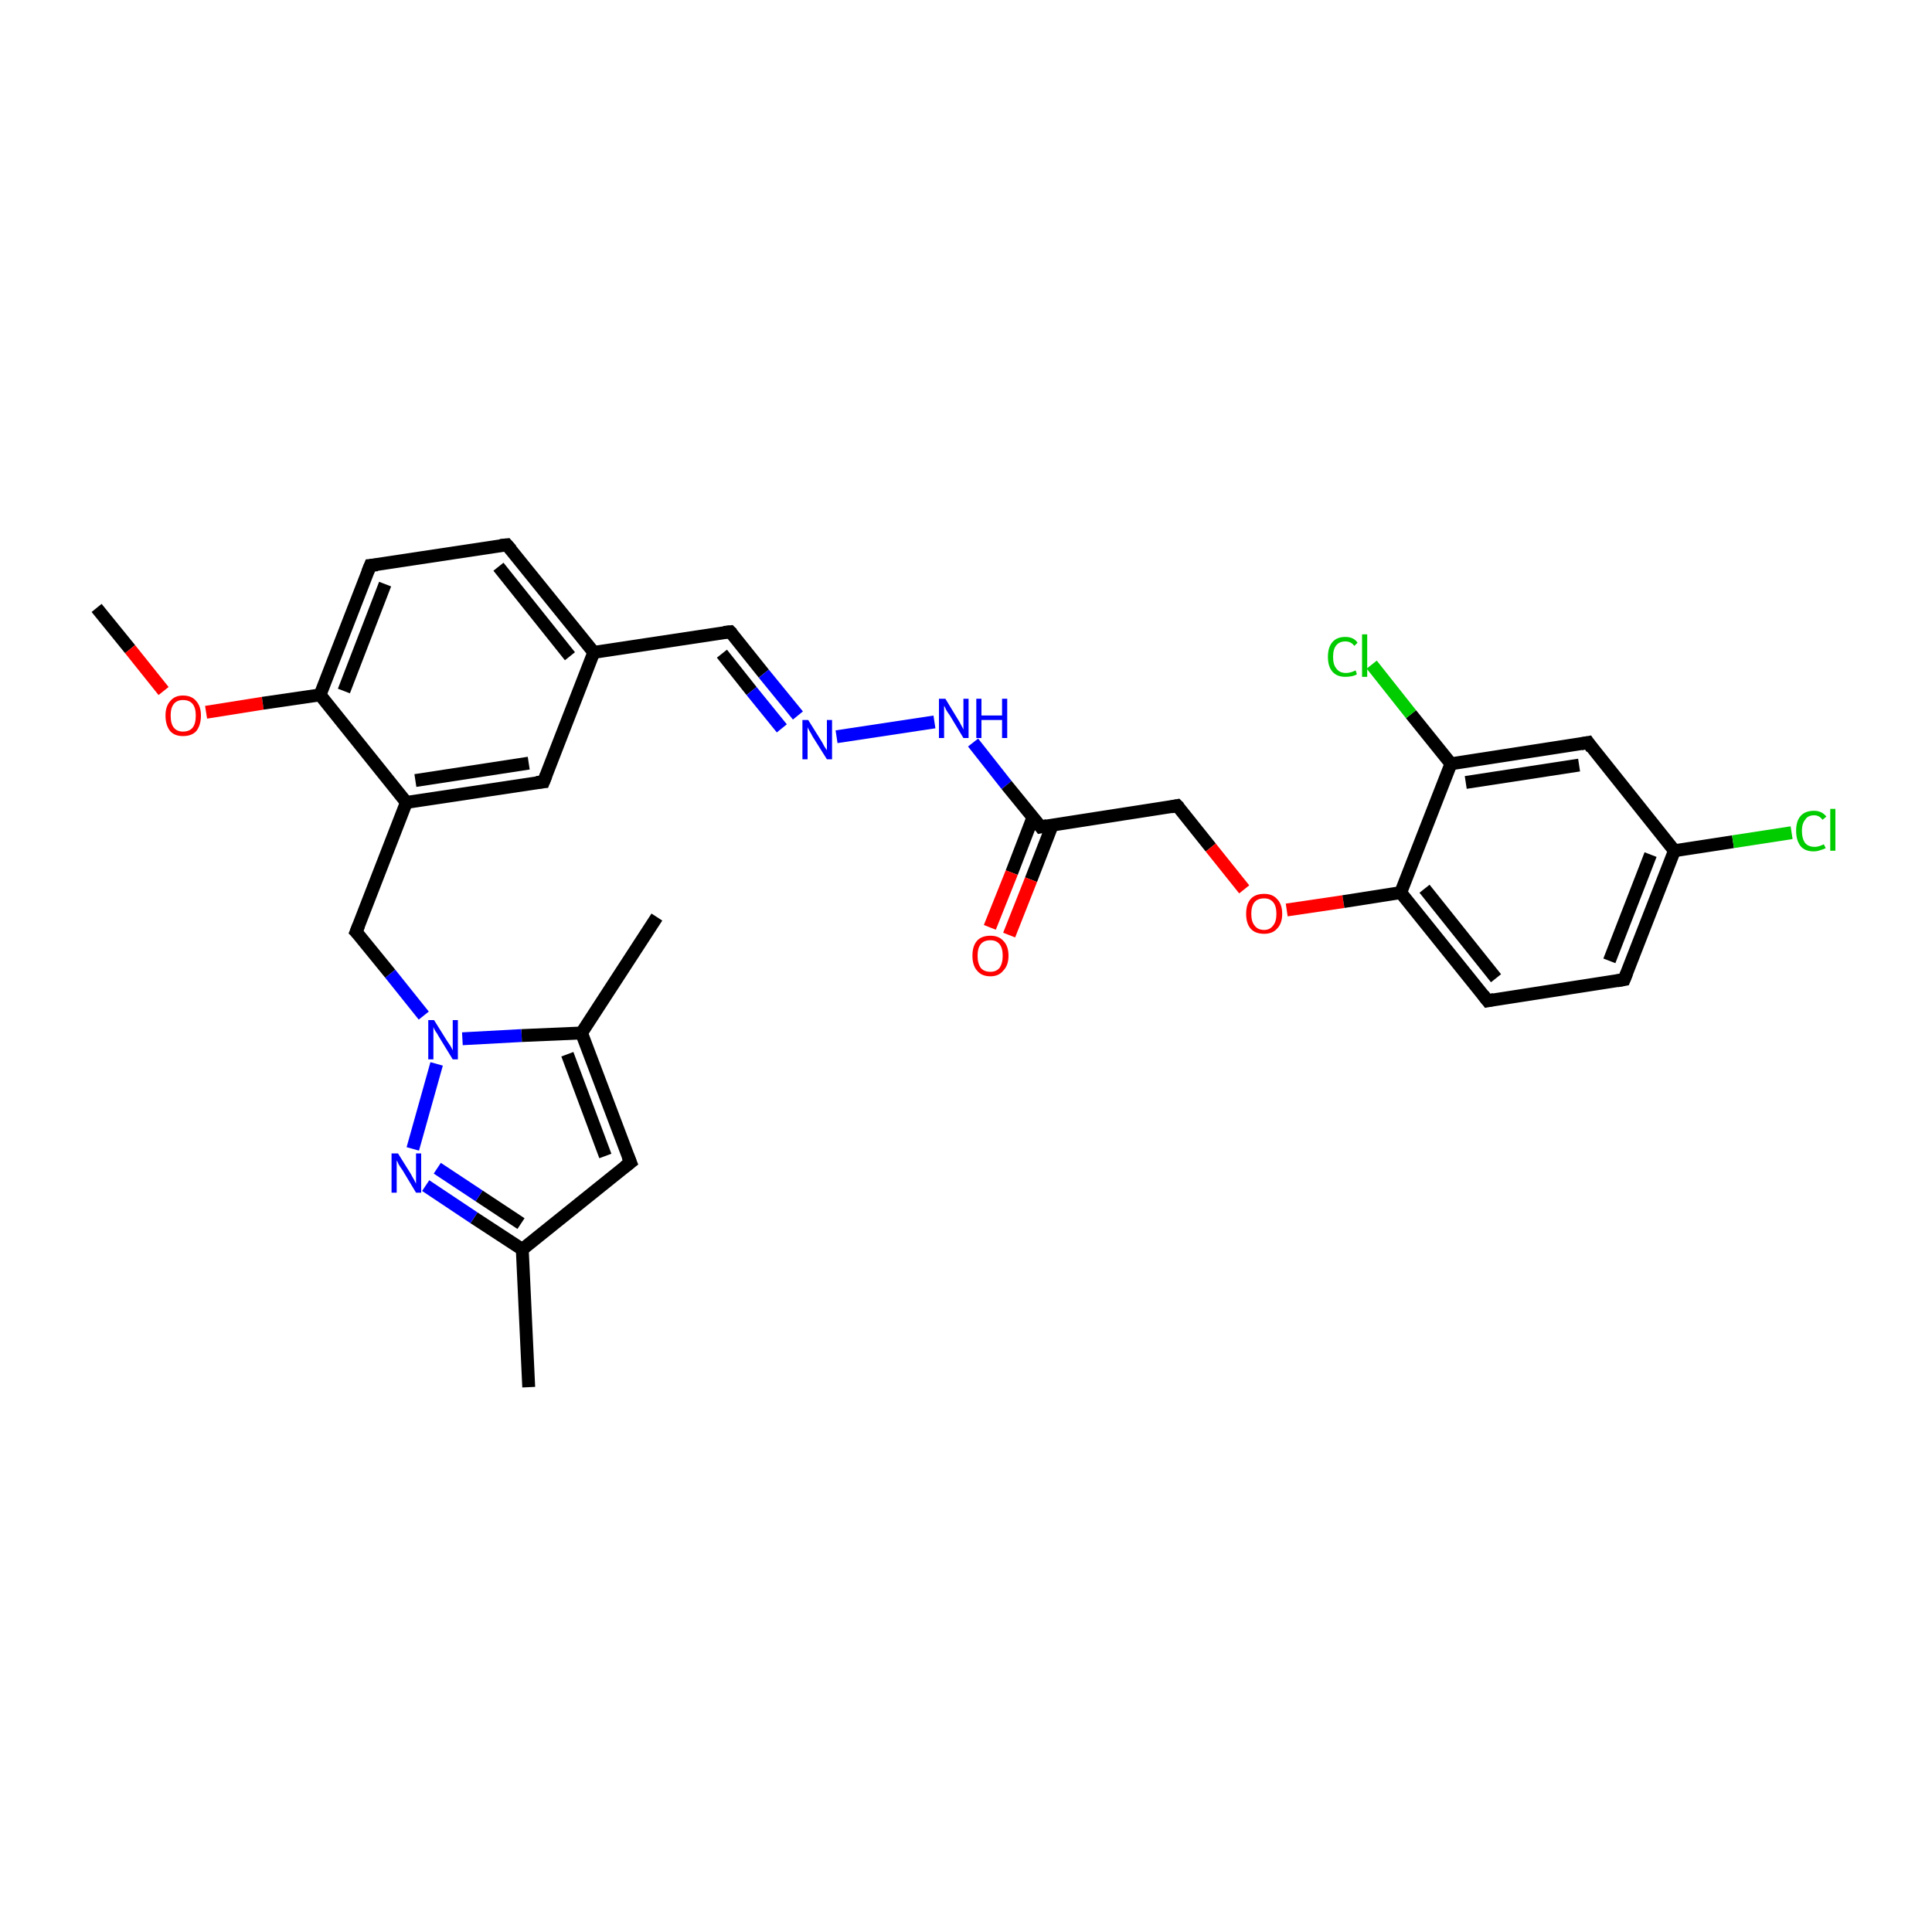 <?xml version='1.0' encoding='iso-8859-1'?>
<svg version='1.1' baseProfile='full'
              xmlns='http://www.w3.org/2000/svg'
                      xmlns:rdkit='http://www.rdkit.org/xml'
                      xmlns:xlink='http://www.w3.org/1999/xlink'
                  xml:space='preserve'
width='300px' height='300px' viewBox='0 0 300 300'>
<!-- END OF HEADER -->
<rect style='opacity:1.0;fill:#FFFFFF;stroke:none' width='300.0' height='300.0' x='0.0' y='0.0'> </rect>
<path class='bond-0 atom-0 atom-1' d='M 15.0,94.4 L 20.2,100.8' style='fill:none;fill-rule:evenodd;stroke:#000000;stroke-width:2.0px;stroke-linecap:butt;stroke-linejoin:miter;stroke-opacity:1' />
<path class='bond-0 atom-0 atom-1' d='M 20.2,100.8 L 25.4,107.3' style='fill:none;fill-rule:evenodd;stroke:#FF0000;stroke-width:2.0px;stroke-linecap:butt;stroke-linejoin:miter;stroke-opacity:1' />
<path class='bond-1 atom-1 atom-2' d='M 32.0,110.6 L 40.8,109.2' style='fill:none;fill-rule:evenodd;stroke:#FF0000;stroke-width:2.0px;stroke-linecap:butt;stroke-linejoin:miter;stroke-opacity:1' />
<path class='bond-1 atom-1 atom-2' d='M 40.8,109.2 L 49.7,107.9' style='fill:none;fill-rule:evenodd;stroke:#000000;stroke-width:2.0px;stroke-linecap:butt;stroke-linejoin:miter;stroke-opacity:1' />
<path class='bond-2 atom-2 atom-3' d='M 49.7,107.9 L 57.5,87.8' style='fill:none;fill-rule:evenodd;stroke:#000000;stroke-width:2.0px;stroke-linecap:butt;stroke-linejoin:miter;stroke-opacity:1' />
<path class='bond-2 atom-2 atom-3' d='M 53.4,107.3 L 59.8,90.7' style='fill:none;fill-rule:evenodd;stroke:#000000;stroke-width:2.0px;stroke-linecap:butt;stroke-linejoin:miter;stroke-opacity:1' />
<path class='bond-3 atom-2 atom-7' d='M 49.7,107.9 L 63.1,124.6' style='fill:none;fill-rule:evenodd;stroke:#000000;stroke-width:2.0px;stroke-linecap:butt;stroke-linejoin:miter;stroke-opacity:1' />
<path class='bond-4 atom-3 atom-4' d='M 57.5,87.8 L 78.7,84.6' style='fill:none;fill-rule:evenodd;stroke:#000000;stroke-width:2.0px;stroke-linecap:butt;stroke-linejoin:miter;stroke-opacity:1' />
<path class='bond-5 atom-4 atom-5' d='M 78.7,84.6 L 92.2,101.3' style='fill:none;fill-rule:evenodd;stroke:#000000;stroke-width:2.0px;stroke-linecap:butt;stroke-linejoin:miter;stroke-opacity:1' />
<path class='bond-5 atom-4 atom-5' d='M 77.4,88.0 L 88.5,101.9' style='fill:none;fill-rule:evenodd;stroke:#000000;stroke-width:2.0px;stroke-linecap:butt;stroke-linejoin:miter;stroke-opacity:1' />
<path class='bond-6 atom-5 atom-6' d='M 92.2,101.3 L 84.4,121.4' style='fill:none;fill-rule:evenodd;stroke:#000000;stroke-width:2.0px;stroke-linecap:butt;stroke-linejoin:miter;stroke-opacity:1' />
<path class='bond-7 atom-5 atom-16' d='M 92.2,101.3 L 113.4,98.1' style='fill:none;fill-rule:evenodd;stroke:#000000;stroke-width:2.0px;stroke-linecap:butt;stroke-linejoin:miter;stroke-opacity:1' />
<path class='bond-8 atom-6 atom-7' d='M 84.4,121.4 L 63.1,124.6' style='fill:none;fill-rule:evenodd;stroke:#000000;stroke-width:2.0px;stroke-linecap:butt;stroke-linejoin:miter;stroke-opacity:1' />
<path class='bond-8 atom-6 atom-7' d='M 82.1,118.5 L 64.5,121.2' style='fill:none;fill-rule:evenodd;stroke:#000000;stroke-width:2.0px;stroke-linecap:butt;stroke-linejoin:miter;stroke-opacity:1' />
<path class='bond-9 atom-7 atom-8' d='M 63.1,124.6 L 55.3,144.7' style='fill:none;fill-rule:evenodd;stroke:#000000;stroke-width:2.0px;stroke-linecap:butt;stroke-linejoin:miter;stroke-opacity:1' />
<path class='bond-10 atom-8 atom-9' d='M 55.3,144.7 L 60.6,151.2' style='fill:none;fill-rule:evenodd;stroke:#000000;stroke-width:2.0px;stroke-linecap:butt;stroke-linejoin:miter;stroke-opacity:1' />
<path class='bond-10 atom-8 atom-9' d='M 60.6,151.2 L 65.8,157.7' style='fill:none;fill-rule:evenodd;stroke:#0000FF;stroke-width:2.0px;stroke-linecap:butt;stroke-linejoin:miter;stroke-opacity:1' />
<path class='bond-11 atom-9 atom-10' d='M 71.8,161.3 L 81.0,160.8' style='fill:none;fill-rule:evenodd;stroke:#0000FF;stroke-width:2.0px;stroke-linecap:butt;stroke-linejoin:miter;stroke-opacity:1' />
<path class='bond-11 atom-9 atom-10' d='M 81.0,160.8 L 90.3,160.4' style='fill:none;fill-rule:evenodd;stroke:#000000;stroke-width:2.0px;stroke-linecap:butt;stroke-linejoin:miter;stroke-opacity:1' />
<path class='bond-12 atom-9 atom-13' d='M 67.8,165.2 L 64.1,178.4' style='fill:none;fill-rule:evenodd;stroke:#0000FF;stroke-width:2.0px;stroke-linecap:butt;stroke-linejoin:miter;stroke-opacity:1' />
<path class='bond-13 atom-10 atom-11' d='M 90.3,160.4 L 97.9,180.5' style='fill:none;fill-rule:evenodd;stroke:#000000;stroke-width:2.0px;stroke-linecap:butt;stroke-linejoin:miter;stroke-opacity:1' />
<path class='bond-13 atom-10 atom-11' d='M 88.1,163.7 L 94.0,179.5' style='fill:none;fill-rule:evenodd;stroke:#000000;stroke-width:2.0px;stroke-linecap:butt;stroke-linejoin:miter;stroke-opacity:1' />
<path class='bond-14 atom-10 atom-15' d='M 90.3,160.4 L 102.0,142.4' style='fill:none;fill-rule:evenodd;stroke:#000000;stroke-width:2.0px;stroke-linecap:butt;stroke-linejoin:miter;stroke-opacity:1' />
<path class='bond-15 atom-11 atom-12' d='M 97.9,180.5 L 81.1,194.0' style='fill:none;fill-rule:evenodd;stroke:#000000;stroke-width:2.0px;stroke-linecap:butt;stroke-linejoin:miter;stroke-opacity:1' />
<path class='bond-16 atom-12 atom-13' d='M 81.1,194.0 L 73.6,189.1' style='fill:none;fill-rule:evenodd;stroke:#000000;stroke-width:2.0px;stroke-linecap:butt;stroke-linejoin:miter;stroke-opacity:1' />
<path class='bond-16 atom-12 atom-13' d='M 73.6,189.1 L 66.1,184.1' style='fill:none;fill-rule:evenodd;stroke:#0000FF;stroke-width:2.0px;stroke-linecap:butt;stroke-linejoin:miter;stroke-opacity:1' />
<path class='bond-16 atom-12 atom-13' d='M 80.9,190.0 L 74.4,185.7' style='fill:none;fill-rule:evenodd;stroke:#000000;stroke-width:2.0px;stroke-linecap:butt;stroke-linejoin:miter;stroke-opacity:1' />
<path class='bond-16 atom-12 atom-13' d='M 74.4,185.7 L 67.9,181.4' style='fill:none;fill-rule:evenodd;stroke:#0000FF;stroke-width:2.0px;stroke-linecap:butt;stroke-linejoin:miter;stroke-opacity:1' />
<path class='bond-17 atom-12 atom-14' d='M 81.1,194.0 L 82.1,215.4' style='fill:none;fill-rule:evenodd;stroke:#000000;stroke-width:2.0px;stroke-linecap:butt;stroke-linejoin:miter;stroke-opacity:1' />
<path class='bond-18 atom-16 atom-17' d='M 113.4,98.1 L 118.6,104.6' style='fill:none;fill-rule:evenodd;stroke:#000000;stroke-width:2.0px;stroke-linecap:butt;stroke-linejoin:miter;stroke-opacity:1' />
<path class='bond-18 atom-16 atom-17' d='M 118.6,104.6 L 123.9,111.1' style='fill:none;fill-rule:evenodd;stroke:#0000FF;stroke-width:2.0px;stroke-linecap:butt;stroke-linejoin:miter;stroke-opacity:1' />
<path class='bond-18 atom-16 atom-17' d='M 112.1,101.5 L 116.7,107.3' style='fill:none;fill-rule:evenodd;stroke:#000000;stroke-width:2.0px;stroke-linecap:butt;stroke-linejoin:miter;stroke-opacity:1' />
<path class='bond-18 atom-16 atom-17' d='M 116.7,107.3 L 121.4,113.1' style='fill:none;fill-rule:evenodd;stroke:#0000FF;stroke-width:2.0px;stroke-linecap:butt;stroke-linejoin:miter;stroke-opacity:1' />
<path class='bond-19 atom-17 atom-18' d='M 129.9,114.4 L 145.1,112.1' style='fill:none;fill-rule:evenodd;stroke:#0000FF;stroke-width:2.0px;stroke-linecap:butt;stroke-linejoin:miter;stroke-opacity:1' />
<path class='bond-20 atom-18 atom-19' d='M 151.1,115.3 L 156.3,121.9' style='fill:none;fill-rule:evenodd;stroke:#0000FF;stroke-width:2.0px;stroke-linecap:butt;stroke-linejoin:miter;stroke-opacity:1' />
<path class='bond-20 atom-18 atom-19' d='M 156.3,121.9 L 161.6,128.4' style='fill:none;fill-rule:evenodd;stroke:#000000;stroke-width:2.0px;stroke-linecap:butt;stroke-linejoin:miter;stroke-opacity:1' />
<path class='bond-21 atom-19 atom-20' d='M 160.4,126.9 L 157.1,135.5' style='fill:none;fill-rule:evenodd;stroke:#000000;stroke-width:2.0px;stroke-linecap:butt;stroke-linejoin:miter;stroke-opacity:1' />
<path class='bond-21 atom-19 atom-20' d='M 157.1,135.5 L 153.7,144.0' style='fill:none;fill-rule:evenodd;stroke:#FF0000;stroke-width:2.0px;stroke-linecap:butt;stroke-linejoin:miter;stroke-opacity:1' />
<path class='bond-21 atom-19 atom-20' d='M 163.4,128.1 L 160.1,136.6' style='fill:none;fill-rule:evenodd;stroke:#000000;stroke-width:2.0px;stroke-linecap:butt;stroke-linejoin:miter;stroke-opacity:1' />
<path class='bond-21 atom-19 atom-20' d='M 160.1,136.6 L 156.7,145.2' style='fill:none;fill-rule:evenodd;stroke:#FF0000;stroke-width:2.0px;stroke-linecap:butt;stroke-linejoin:miter;stroke-opacity:1' />
<path class='bond-22 atom-19 atom-21' d='M 161.6,128.4 L 182.8,125.1' style='fill:none;fill-rule:evenodd;stroke:#000000;stroke-width:2.0px;stroke-linecap:butt;stroke-linejoin:miter;stroke-opacity:1' />
<path class='bond-23 atom-21 atom-22' d='M 182.8,125.1 L 188.0,131.6' style='fill:none;fill-rule:evenodd;stroke:#000000;stroke-width:2.0px;stroke-linecap:butt;stroke-linejoin:miter;stroke-opacity:1' />
<path class='bond-23 atom-21 atom-22' d='M 188.0,131.6 L 193.2,138.1' style='fill:none;fill-rule:evenodd;stroke:#FF0000;stroke-width:2.0px;stroke-linecap:butt;stroke-linejoin:miter;stroke-opacity:1' />
<path class='bond-24 atom-22 atom-23' d='M 199.8,141.3 L 208.6,140.0' style='fill:none;fill-rule:evenodd;stroke:#FF0000;stroke-width:2.0px;stroke-linecap:butt;stroke-linejoin:miter;stroke-opacity:1' />
<path class='bond-24 atom-22 atom-23' d='M 208.6,140.0 L 217.5,138.6' style='fill:none;fill-rule:evenodd;stroke:#000000;stroke-width:2.0px;stroke-linecap:butt;stroke-linejoin:miter;stroke-opacity:1' />
<path class='bond-25 atom-23 atom-24' d='M 217.5,138.6 L 231.0,155.4' style='fill:none;fill-rule:evenodd;stroke:#000000;stroke-width:2.0px;stroke-linecap:butt;stroke-linejoin:miter;stroke-opacity:1' />
<path class='bond-25 atom-23 atom-24' d='M 221.2,138.0 L 232.3,151.9' style='fill:none;fill-rule:evenodd;stroke:#000000;stroke-width:2.0px;stroke-linecap:butt;stroke-linejoin:miter;stroke-opacity:1' />
<path class='bond-26 atom-23 atom-28' d='M 217.5,138.6 L 225.3,118.6' style='fill:none;fill-rule:evenodd;stroke:#000000;stroke-width:2.0px;stroke-linecap:butt;stroke-linejoin:miter;stroke-opacity:1' />
<path class='bond-27 atom-24 atom-25' d='M 231.0,155.4 L 252.2,152.1' style='fill:none;fill-rule:evenodd;stroke:#000000;stroke-width:2.0px;stroke-linecap:butt;stroke-linejoin:miter;stroke-opacity:1' />
<path class='bond-28 atom-25 atom-26' d='M 252.2,152.1 L 260.0,132.1' style='fill:none;fill-rule:evenodd;stroke:#000000;stroke-width:2.0px;stroke-linecap:butt;stroke-linejoin:miter;stroke-opacity:1' />
<path class='bond-28 atom-25 atom-26' d='M 249.9,149.2 L 256.3,132.7' style='fill:none;fill-rule:evenodd;stroke:#000000;stroke-width:2.0px;stroke-linecap:butt;stroke-linejoin:miter;stroke-opacity:1' />
<path class='bond-29 atom-26 atom-27' d='M 260.0,132.1 L 246.6,115.3' style='fill:none;fill-rule:evenodd;stroke:#000000;stroke-width:2.0px;stroke-linecap:butt;stroke-linejoin:miter;stroke-opacity:1' />
<path class='bond-30 atom-26 atom-30' d='M 260.0,132.1 L 269.1,130.7' style='fill:none;fill-rule:evenodd;stroke:#000000;stroke-width:2.0px;stroke-linecap:butt;stroke-linejoin:miter;stroke-opacity:1' />
<path class='bond-30 atom-26 atom-30' d='M 269.1,130.7 L 278.2,129.3' style='fill:none;fill-rule:evenodd;stroke:#00CC00;stroke-width:2.0px;stroke-linecap:butt;stroke-linejoin:miter;stroke-opacity:1' />
<path class='bond-31 atom-27 atom-28' d='M 246.6,115.3 L 225.3,118.6' style='fill:none;fill-rule:evenodd;stroke:#000000;stroke-width:2.0px;stroke-linecap:butt;stroke-linejoin:miter;stroke-opacity:1' />
<path class='bond-31 atom-27 atom-28' d='M 245.2,118.8 L 227.6,121.5' style='fill:none;fill-rule:evenodd;stroke:#000000;stroke-width:2.0px;stroke-linecap:butt;stroke-linejoin:miter;stroke-opacity:1' />
<path class='bond-32 atom-28 atom-29' d='M 225.3,118.6 L 219.1,110.9' style='fill:none;fill-rule:evenodd;stroke:#000000;stroke-width:2.0px;stroke-linecap:butt;stroke-linejoin:miter;stroke-opacity:1' />
<path class='bond-32 atom-28 atom-29' d='M 219.1,110.9 L 213.0,103.2' style='fill:none;fill-rule:evenodd;stroke:#00CC00;stroke-width:2.0px;stroke-linecap:butt;stroke-linejoin:miter;stroke-opacity:1' />
<path d='M 57.1,88.8 L 57.5,87.8 L 58.6,87.7' style='fill:none;stroke:#000000;stroke-width:2.0px;stroke-linecap:butt;stroke-linejoin:miter;stroke-opacity:1;' />
<path d='M 77.7,84.7 L 78.7,84.6 L 79.4,85.4' style='fill:none;stroke:#000000;stroke-width:2.0px;stroke-linecap:butt;stroke-linejoin:miter;stroke-opacity:1;' />
<path d='M 84.8,120.4 L 84.4,121.4 L 83.3,121.5' style='fill:none;stroke:#000000;stroke-width:2.0px;stroke-linecap:butt;stroke-linejoin:miter;stroke-opacity:1;' />
<path d='M 55.7,143.7 L 55.3,144.7 L 55.6,145.0' style='fill:none;stroke:#000000;stroke-width:2.0px;stroke-linecap:butt;stroke-linejoin:miter;stroke-opacity:1;' />
<path d='M 97.5,179.5 L 97.9,180.5 L 97.0,181.2' style='fill:none;stroke:#000000;stroke-width:2.0px;stroke-linecap:butt;stroke-linejoin:miter;stroke-opacity:1;' />
<path d='M 112.4,98.2 L 113.4,98.1 L 113.7,98.4' style='fill:none;stroke:#000000;stroke-width:2.0px;stroke-linecap:butt;stroke-linejoin:miter;stroke-opacity:1;' />
<path d='M 161.3,128.0 L 161.6,128.4 L 162.6,128.2' style='fill:none;stroke:#000000;stroke-width:2.0px;stroke-linecap:butt;stroke-linejoin:miter;stroke-opacity:1;' />
<path d='M 181.8,125.3 L 182.8,125.1 L 183.1,125.4' style='fill:none;stroke:#000000;stroke-width:2.0px;stroke-linecap:butt;stroke-linejoin:miter;stroke-opacity:1;' />
<path d='M 230.3,154.5 L 231.0,155.4 L 232.0,155.2' style='fill:none;stroke:#000000;stroke-width:2.0px;stroke-linecap:butt;stroke-linejoin:miter;stroke-opacity:1;' />
<path d='M 251.1,152.3 L 252.2,152.1 L 252.6,151.1' style='fill:none;stroke:#000000;stroke-width:2.0px;stroke-linecap:butt;stroke-linejoin:miter;stroke-opacity:1;' />
<path d='M 247.2,116.2 L 246.6,115.3 L 245.5,115.5' style='fill:none;stroke:#000000;stroke-width:2.0px;stroke-linecap:butt;stroke-linejoin:miter;stroke-opacity:1;' />
<path class='atom-1' d='M 25.7 111.1
Q 25.7 109.7, 26.4 108.9
Q 27.1 108.0, 28.4 108.0
Q 29.8 108.0, 30.5 108.9
Q 31.2 109.7, 31.2 111.1
Q 31.2 112.6, 30.5 113.5
Q 29.8 114.3, 28.4 114.3
Q 27.1 114.3, 26.4 113.5
Q 25.7 112.6, 25.7 111.1
M 28.4 113.6
Q 29.4 113.6, 29.9 113.0
Q 30.4 112.4, 30.4 111.1
Q 30.4 109.9, 29.9 109.3
Q 29.4 108.7, 28.4 108.7
Q 27.5 108.7, 27.0 109.3
Q 26.5 109.9, 26.5 111.1
Q 26.5 112.4, 27.0 113.0
Q 27.5 113.6, 28.4 113.6
' fill='#FF0000'/>
<path class='atom-9' d='M 67.4 158.4
L 69.4 161.6
Q 69.6 161.9, 70.0 162.5
Q 70.3 163.1, 70.3 163.1
L 70.3 158.4
L 71.1 158.4
L 71.1 164.5
L 70.3 164.5
L 68.1 160.9
Q 67.9 160.5, 67.6 160.1
Q 67.3 159.6, 67.3 159.4
L 67.3 164.5
L 66.5 164.5
L 66.5 158.4
L 67.4 158.4
' fill='#0000FF'/>
<path class='atom-13' d='M 61.8 179.1
L 63.8 182.3
Q 64.0 182.7, 64.3 183.2
Q 64.6 183.8, 64.6 183.8
L 64.6 179.1
L 65.4 179.1
L 65.4 185.2
L 64.6 185.2
L 62.5 181.7
Q 62.2 181.3, 61.9 180.8
Q 61.7 180.3, 61.6 180.2
L 61.6 185.2
L 60.8 185.2
L 60.8 179.1
L 61.8 179.1
' fill='#0000FF'/>
<path class='atom-17' d='M 125.5 111.8
L 127.5 115.0
Q 127.7 115.3, 128.0 115.9
Q 128.4 116.5, 128.4 116.5
L 128.4 111.8
L 129.2 111.8
L 129.2 117.9
L 128.4 117.9
L 126.2 114.4
Q 126.0 114.0, 125.7 113.5
Q 125.4 113.0, 125.4 112.9
L 125.4 117.9
L 124.6 117.9
L 124.6 111.8
L 125.5 111.8
' fill='#0000FF'/>
<path class='atom-18' d='M 146.8 108.5
L 148.8 111.8
Q 149.0 112.1, 149.3 112.7
Q 149.6 113.2, 149.6 113.3
L 149.6 108.5
L 150.4 108.5
L 150.4 114.6
L 149.6 114.6
L 147.5 111.1
Q 147.2 110.7, 146.9 110.2
Q 146.7 109.7, 146.6 109.6
L 146.6 114.6
L 145.8 114.6
L 145.8 108.5
L 146.8 108.5
' fill='#0000FF'/>
<path class='atom-18' d='M 151.6 108.5
L 152.4 108.5
L 152.4 111.1
L 155.6 111.1
L 155.6 108.5
L 156.4 108.5
L 156.4 114.6
L 155.6 114.6
L 155.6 111.8
L 152.4 111.8
L 152.4 114.6
L 151.6 114.6
L 151.6 108.5
' fill='#0000FF'/>
<path class='atom-20' d='M 151.0 148.4
Q 151.0 146.9, 151.7 146.1
Q 152.4 145.3, 153.8 145.3
Q 155.1 145.3, 155.8 146.1
Q 156.6 146.9, 156.6 148.4
Q 156.6 149.9, 155.8 150.7
Q 155.1 151.6, 153.8 151.6
Q 152.4 151.6, 151.7 150.7
Q 151.0 149.9, 151.0 148.4
M 153.8 150.9
Q 154.7 150.9, 155.2 150.3
Q 155.7 149.6, 155.7 148.4
Q 155.7 147.2, 155.2 146.6
Q 154.7 146.0, 153.8 146.0
Q 152.8 146.0, 152.3 146.6
Q 151.8 147.2, 151.8 148.4
Q 151.8 149.6, 152.3 150.3
Q 152.8 150.9, 153.8 150.9
' fill='#FF0000'/>
<path class='atom-22' d='M 193.5 141.9
Q 193.5 140.4, 194.2 139.6
Q 194.9 138.8, 196.3 138.8
Q 197.6 138.8, 198.3 139.6
Q 199.1 140.4, 199.1 141.9
Q 199.1 143.4, 198.3 144.2
Q 197.6 145.0, 196.3 145.0
Q 194.9 145.0, 194.2 144.2
Q 193.5 143.4, 193.5 141.9
M 196.3 144.4
Q 197.2 144.4, 197.7 143.7
Q 198.2 143.1, 198.2 141.9
Q 198.2 140.7, 197.7 140.1
Q 197.2 139.5, 196.3 139.5
Q 195.3 139.5, 194.8 140.1
Q 194.3 140.7, 194.3 141.9
Q 194.3 143.1, 194.8 143.7
Q 195.3 144.4, 196.3 144.4
' fill='#FF0000'/>
<path class='atom-29' d='M 206.2 102.0
Q 206.2 100.5, 206.9 99.7
Q 207.6 98.9, 208.9 98.9
Q 210.2 98.9, 210.8 99.8
L 210.3 100.3
Q 209.8 99.6, 208.9 99.6
Q 208.0 99.6, 207.5 100.2
Q 207.0 100.8, 207.0 102.0
Q 207.0 103.2, 207.5 103.8
Q 208.0 104.5, 209.0 104.5
Q 209.7 104.5, 210.5 104.1
L 210.7 104.7
Q 210.4 104.9, 209.9 105.0
Q 209.4 105.1, 208.9 105.1
Q 207.6 105.1, 206.9 104.3
Q 206.2 103.5, 206.2 102.0
' fill='#00CC00'/>
<path class='atom-29' d='M 211.5 98.5
L 212.3 98.5
L 212.3 105.1
L 211.5 105.1
L 211.5 98.5
' fill='#00CC00'/>
<path class='atom-30' d='M 278.9 129.0
Q 278.9 127.5, 279.6 126.7
Q 280.3 125.9, 281.7 125.9
Q 282.9 125.9, 283.6 126.8
L 283.0 127.3
Q 282.5 126.6, 281.7 126.6
Q 280.7 126.6, 280.3 127.3
Q 279.8 127.9, 279.8 129.0
Q 279.8 130.2, 280.3 130.9
Q 280.8 131.5, 281.8 131.5
Q 282.4 131.5, 283.2 131.1
L 283.5 131.7
Q 283.1 131.9, 282.7 132.0
Q 282.2 132.2, 281.6 132.2
Q 280.3 132.2, 279.6 131.4
Q 278.9 130.5, 278.9 129.0
' fill='#00CC00'/>
<path class='atom-30' d='M 284.2 125.6
L 285.0 125.6
L 285.0 132.1
L 284.2 132.1
L 284.2 125.6
' fill='#00CC00'/>
</svg>
